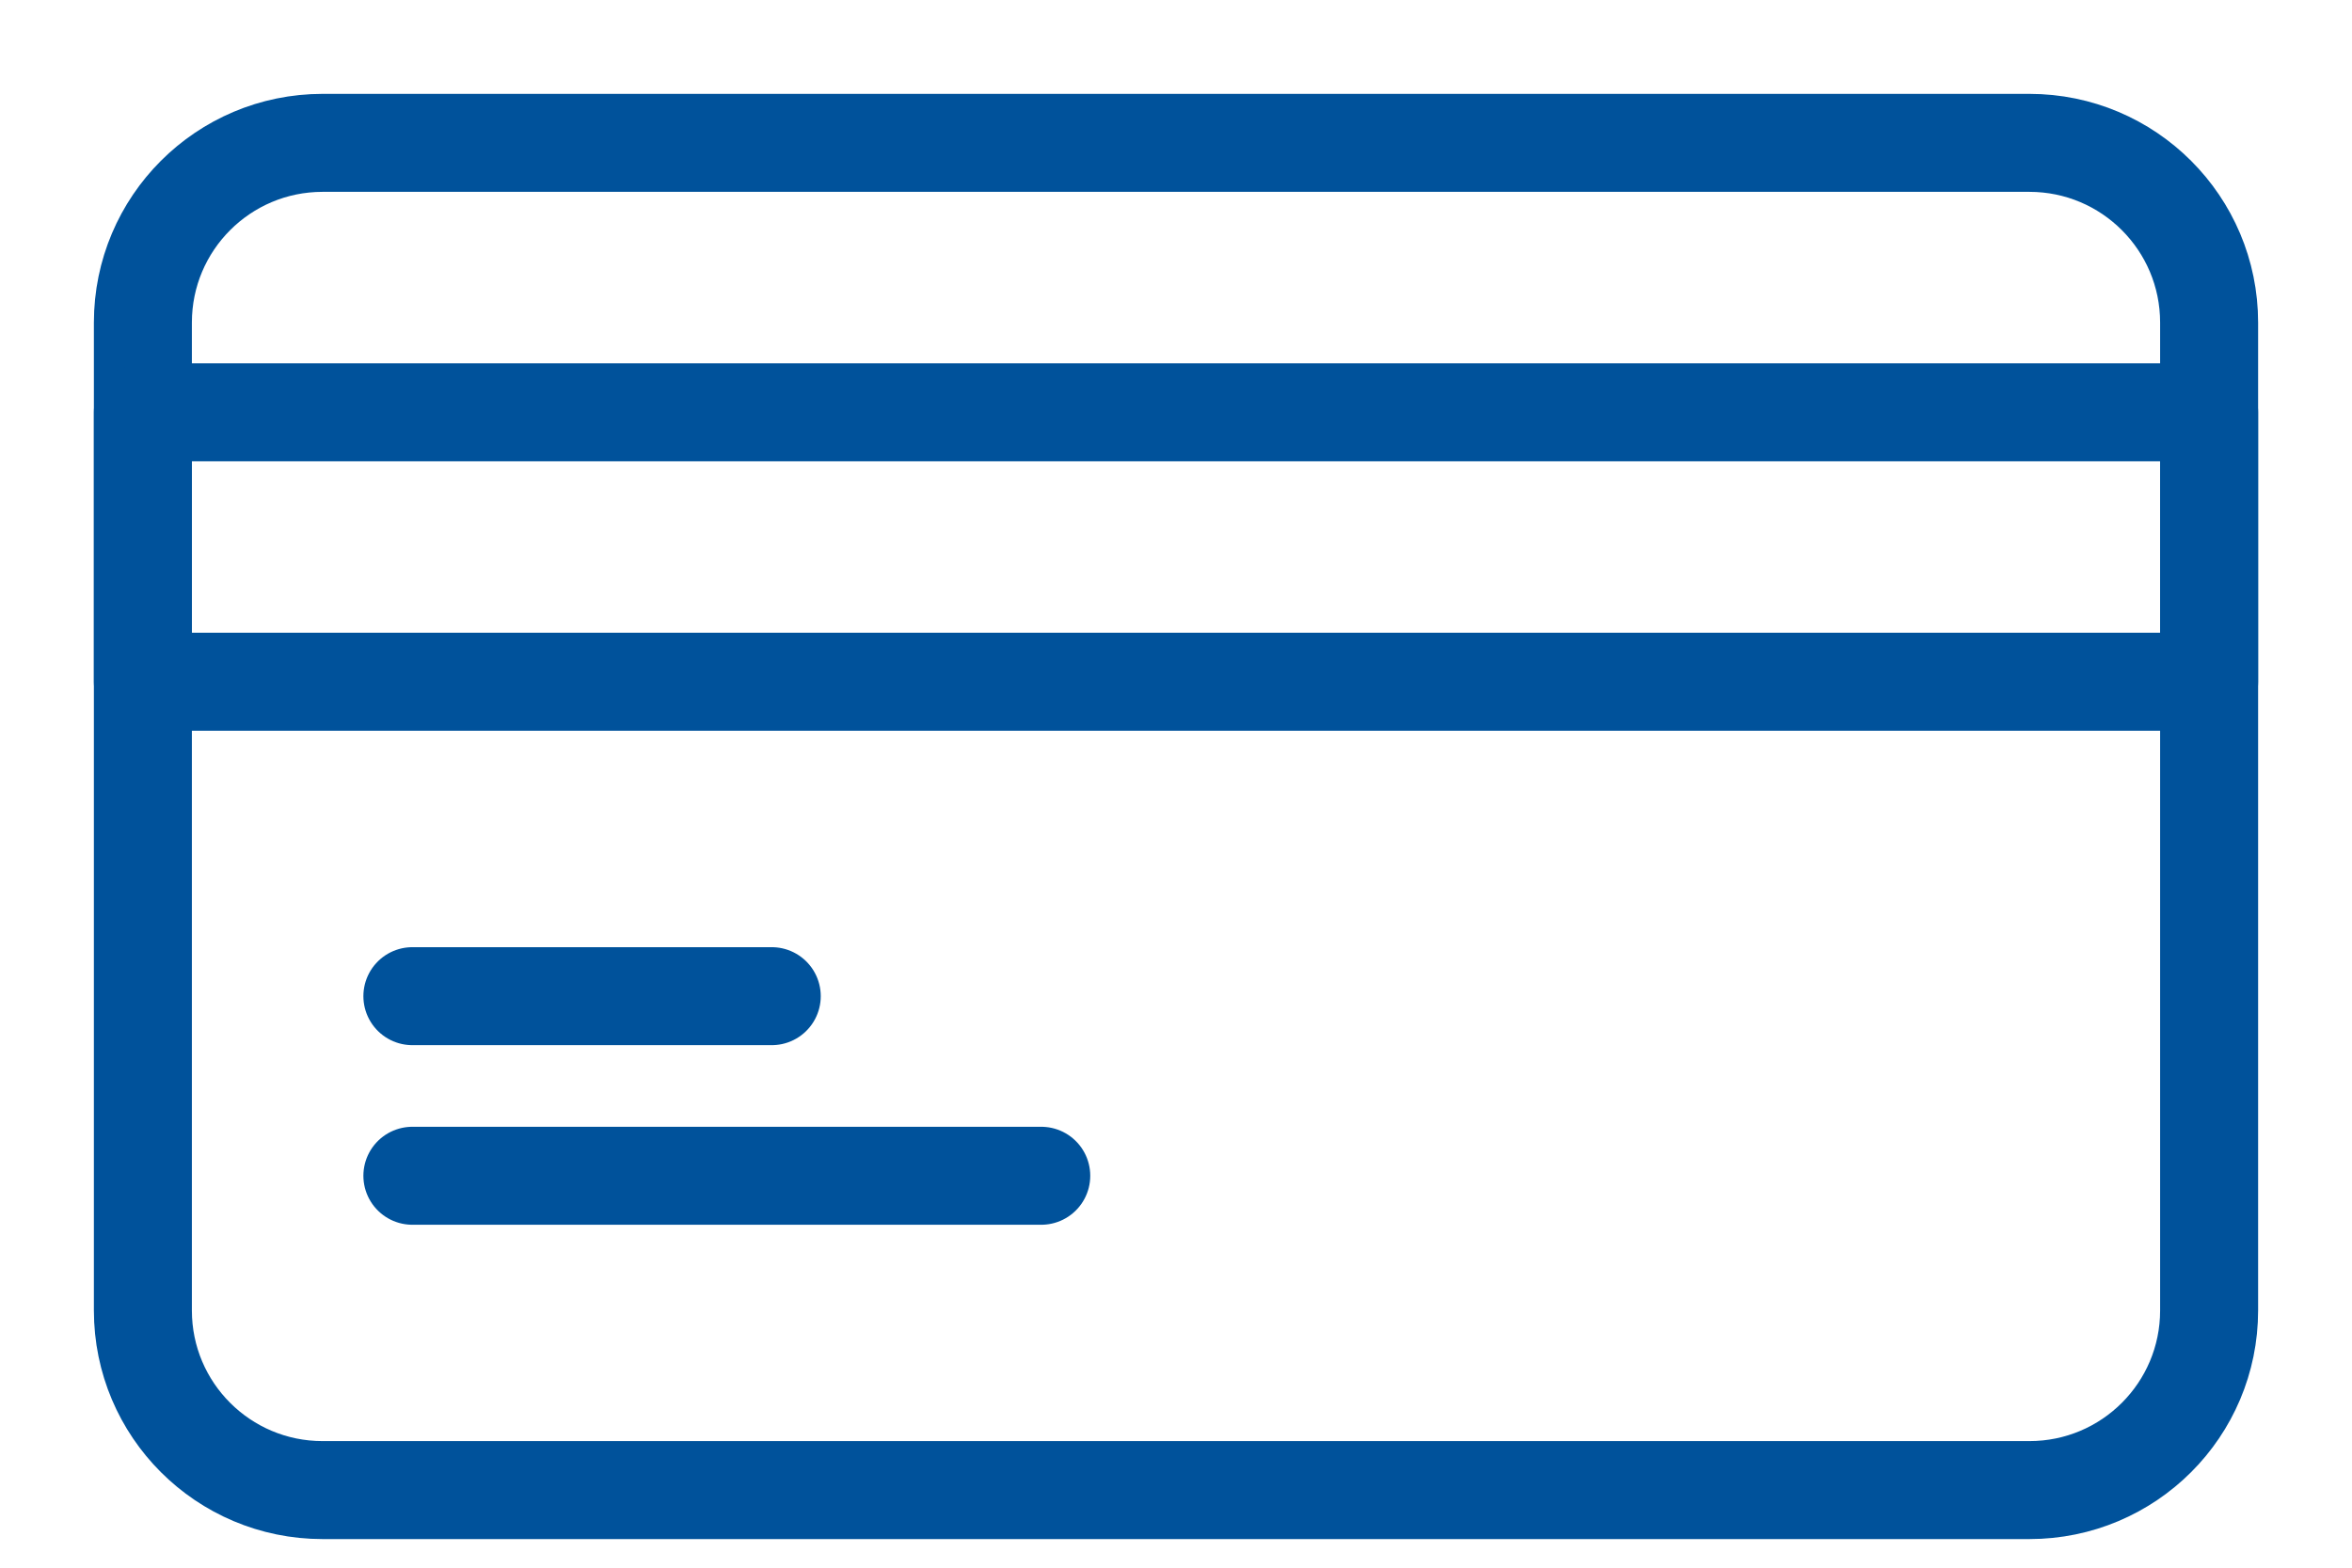 <?xml version="1.0" encoding="UTF-8"?>
<svg width="24px" height="16px" viewBox="0 0 24 16" version="1.1" xmlns="http://www.w3.org/2000/svg" xmlns:xlink="http://www.w3.org/1999/xlink">
    <!-- Generator: Sketch 59 (86127) - https://sketch.com -->
    <title>Icon/Tarjeta</title>
    <desc>Created with Sketch.</desc>
    <g id="d-V3-con-cuenta" stroke="none" stroke-width="1" fill="none" fill-rule="evenodd">
        <g id="checkout-dsk-pagoTDC-con-cta-nueva-tarjeta-B" transform="translate(-212, -570)">
            <g id="Group-2" transform="translate(172, 424)">
                <g id="nuevatarjeta-deleccionada" transform="translate(0, 134)">
                    <g id="nueva-tarjeta" transform="translate(16, 8)">
                        <g id="Icon/Tarjeta" transform="translate(24, 0)">
                            <rect id="Container" x="0" y="0" width="24" height="24"></rect>
                            <path d="M20.708,19.208 L3.292,19.208 C2.279,19.208 1.458,18.388 1.458,17.375 L1.458,7.292 C1.458,6.279 2.279,5.458 3.292,5.458 L20.708,5.458 C21.721,5.458 22.542,6.279 22.542,7.292 L22.542,17.375 C22.542,18.388 21.721,19.208 20.708,19.208 L20.708,19.208 Z" id="Stroke" stroke="#00529B" stroke-linecap="round" stroke-linejoin="round"></path>
                            <polygon id="Stroke" stroke="#00529B" stroke-linecap="round" stroke-linejoin="round" points="1.458 10.958 22.542 10.958 22.542 8.208 1.458 8.208"></polygon>
                            <line x1="4.208" y1="14.167" x2="7.875" y2="14.167" id="Stroke" stroke="#00529B" stroke-linecap="round" stroke-linejoin="round"></line>
                            <line x1="4.208" y1="16" x2="10.625" y2="16" id="Stroke" stroke="#00529B" stroke-linecap="round" stroke-linejoin="round"></line>
                        </g>
                    </g>
                </g>
            </g>
        </g>
    </g>
</svg>